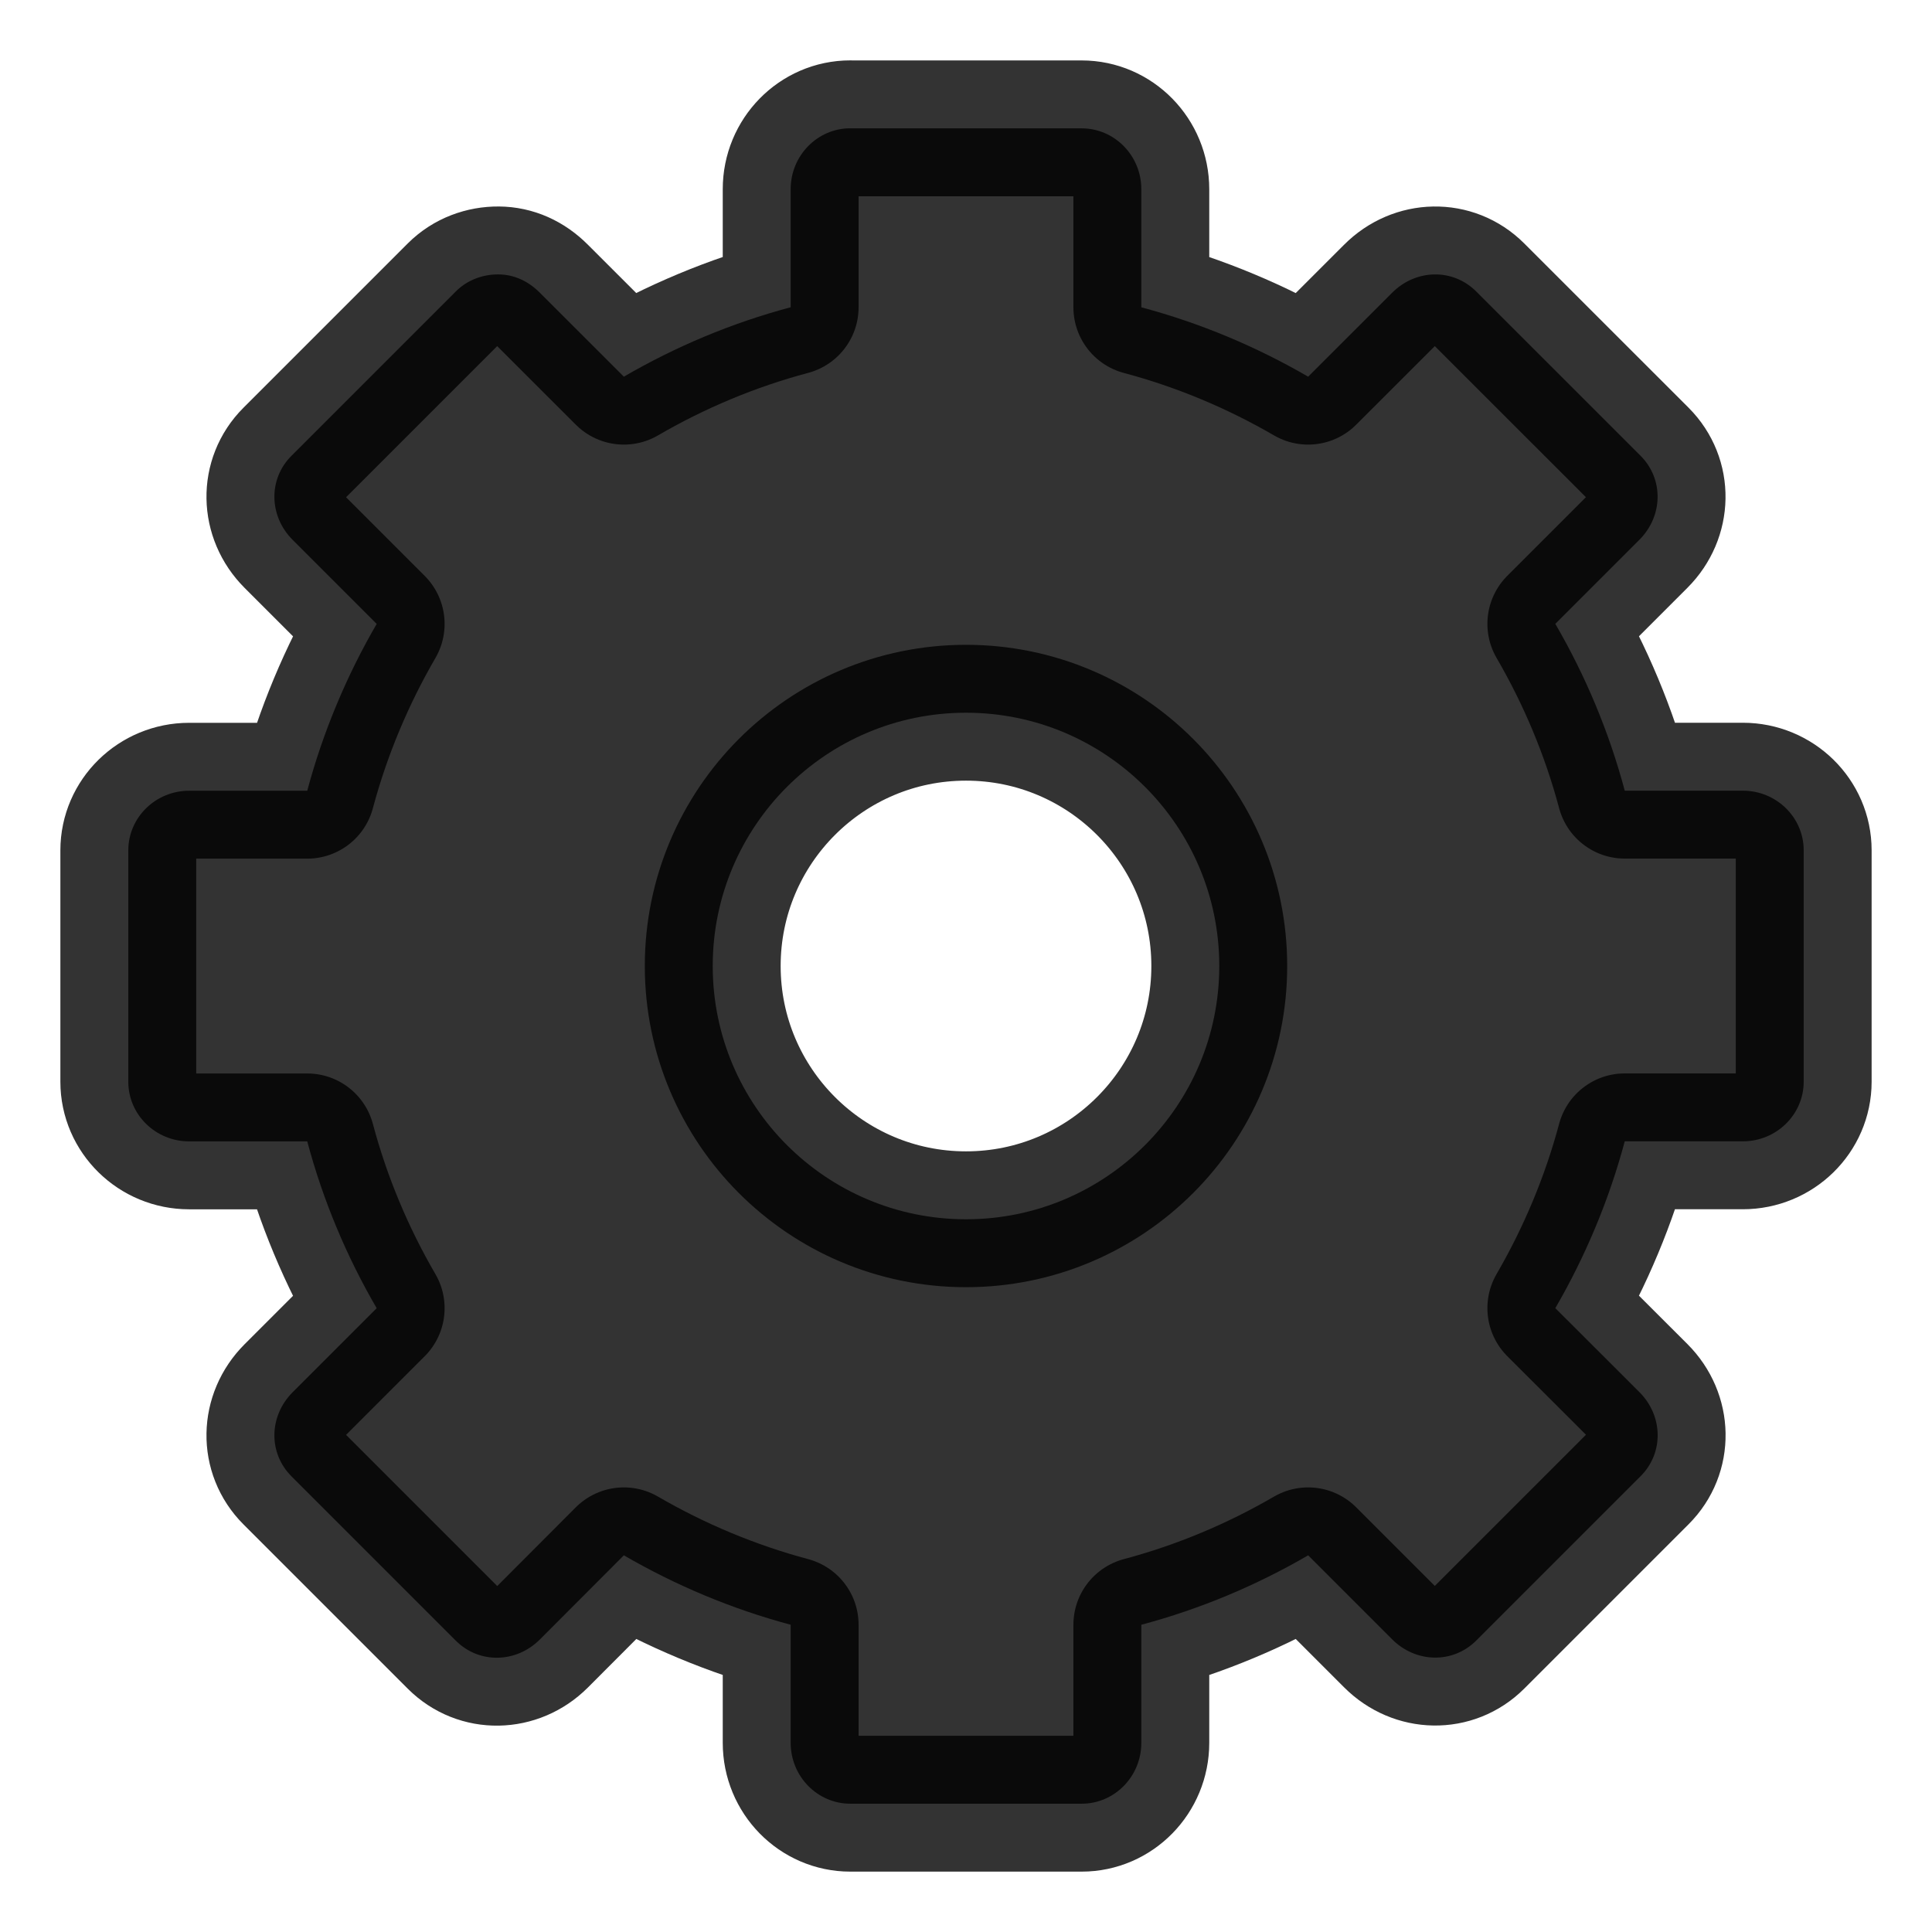 <?xml version="1.0" encoding="UTF-8" standalone="no"?>
<!-- Created with Inkscape (http://www.inkscape.org/) -->

<svg
   xmlns:dc="http://purl.org/dc/elements/1.1/"
   xmlns:cc="http://creativecommons.org/ns#"
   xmlns:rdf="http://www.w3.org/1999/02/22-rdf-syntax-ns#"
   xmlns:svg="http://www.w3.org/2000/svg"
   xmlns="http://www.w3.org/2000/svg"
   xmlns:xlink="http://www.w3.org/1999/xlink"
   xmlns:sodipodi="http://sodipodi.sourceforge.net/DTD/sodipodi-0.dtd"
   xmlns:inkscape="http://www.inkscape.org/namespaces/inkscape"
   version="1.0"
   width="32"
   height="32"
   id="svg2527"
   inkscape:version="0.48.3.1 r9886"
   sodipodi:docname="bonobo-component-browser.svg">
  <sodipodi:namedview
     pagecolor="#ffffff"
     bordercolor="#666666"
     borderopacity="1"
     objecttolerance="10"
     gridtolerance="10"
     guidetolerance="10"
     inkscape:pageopacity="0"
     inkscape:pageshadow="2"
     inkscape:window-width="1366"
     inkscape:window-height="719"
     id="namedview25"
     showgrid="false"
     inkscape:zoom="11.753906"
     inkscape:cx="-22.821536"
     inkscape:cy="24"
     inkscape:window-x="0"
     inkscape:window-y="27"
     inkscape:window-maximized="1"
     inkscape:current-layer="svg2527" />
  <defs
     id="defs2529">
    <linearGradient
       id="linearGradient8838">
      <stop
         id="stop8840"
         style="stop-color:black;stop-opacity:1"
         offset="0" />
      <stop
         id="stop8842"
         style="stop-color:black;stop-opacity:0"
         offset="1" />
    </linearGradient>
    <radialGradient
       cx="62.625"
       cy="4.625"
       r="10.625"
       fx="62.625"
       fy="4.625"
       id="radialGradient2436"
       xlink:href="#linearGradient8838"
       gradientUnits="userSpaceOnUse"
       gradientTransform="matrix(2.165,0,0,0.753,-111.565,36.518)" />
    <linearGradient
       id="linearGradient3397">
      <stop
         id="stop3399"
         style="stop-color:#aaa;stop-opacity:1"
         offset="0" />
      <stop
         id="stop3401"
         style="stop-color:#8c8c8c;stop-opacity:1"
         offset="1" />
    </linearGradient>
    <linearGradient
       x1="37.201"
       y1="1"
       x2="37.201"
       y2="45"
       id="linearGradient2517"
       xlink:href="#linearGradient3397"
       gradientUnits="userSpaceOnUse" />
    <linearGradient
       x1="63.999"
       y1="3.1"
       x2="63.999"
       y2="122.899"
       id="linearGradient3309"
       gradientUnits="userSpaceOnUse">
      <stop
         id="stop3311"
         style="stop-color:#f6f6f6;stop-opacity:1"
         offset="0" />
      <stop
         id="stop3313"
         style="stop-color:#d2d2d2;stop-opacity:1"
         offset="1" />
    </linearGradient>
    <linearGradient
       x1="20.759"
       y1="1"
       x2="20.759"
       y2="45.017"
       id="linearGradient2515"
       xlink:href="#linearGradient3309"
       gradientUnits="userSpaceOnUse" />
    <linearGradient
       id="linearGradient5128">
      <stop
         id="stop5130"
         style="stop-color:#e5e5e5;stop-opacity:1"
         offset="0" />
      <stop
         id="stop5132"
         style="stop-color:#ababab;stop-opacity:1"
         offset="1" />
    </linearGradient>
    <linearGradient
       x1="86.133"
       y1="105.105"
       x2="84.639"
       y2="20.895"
       id="linearGradient2512"
       xlink:href="#linearGradient5128"
       gradientUnits="userSpaceOnUse"
       gradientTransform="matrix(0.324,0,0,0.324,3.233,2.558)" />
    <linearGradient
       inkscape:collect="always"
       xlink:href="#linearGradient5128"
       id="linearGradient3006"
       gradientUnits="userSpaceOnUse"
       gradientTransform="matrix(0.324,0,0,0.324,-61.648,4.592)"
       x1="86.133"
       y1="105.105"
       x2="84.639"
       y2="20.895" />
  </defs>
  <path
     inkscape:connector-curvature="0"
     style="opacity:0.8;fill:#000000;fill-opacity:1;fill-rule:nonzero;stroke:#000000;stroke-width:2.25;stroke-linecap:butt;stroke-linejoin:round;stroke-miterlimit:4;stroke-opacity:1;stroke-dasharray:none;stroke-dashoffset:0;marker:none;visibility:visible;display:block;overflow:visible;enable-background:accumulate"
     id="rect3267"
     d="m 14.084,2.125 c -0.546,0 -0.988,0.453 -0.988,1.008 l 0,1.956 c -0.976,0.26 -1.909,0.653 -2.763,1.15 L 8.941,4.848 C 8.745,4.651 8.51,4.547 8.256,4.545 8.002,4.543 7.743,4.634 7.55,4.827 L 4.827,7.55 c -0.386,0.386 -0.373,0.999 0.02,1.392 l 1.392,1.392 c -0.496,0.854 -0.889,1.787 -1.15,2.763 l -1.956,0 c -0.555,0 -1.008,0.442 -1.008,0.988 l 0,3.832 c 0,0.546 0.453,0.988 1.008,0.988 l 1.956,0 c 0.26,0.976 0.653,1.909 1.15,2.763 l -1.392,1.392 c -0.393,0.393 -0.406,1.005 -0.02,1.392 l 2.723,2.723 c 0.386,0.386 0.999,0.373 1.392,-0.02 L 10.333,25.761 c 0.854,0.496 1.787,0.889 2.763,1.15 l 0,1.956 c 0,0.555 0.442,1.008 0.988,1.008 l 3.832,0 c 0.546,0 0.988,-0.453 0.988,-1.008 l 0,-1.956 c 0.976,-0.26 1.909,-0.653 2.763,-1.15 l 1.392,1.392 c 0.393,0.393 1.005,0.406 1.392,0.02 l 2.723,-2.723 c 0.386,-0.386 0.373,-0.999 -0.02,-1.392 L 25.761,21.667 c 0.496,-0.854 0.889,-1.787 1.15,-2.763 l 1.956,0 c 0.555,0 1.008,-0.442 1.008,-0.988 l 0,-3.832 c 0,-0.546 -0.453,-0.988 -1.008,-0.988 l -1.956,0 c -0.26,-0.976 -0.653,-1.909 -1.15,-2.763 l 1.392,-1.392 c 0.393,-0.393 0.406,-1.005 0.02,-1.392 L 24.45,4.827 C 24.064,4.441 23.451,4.455 23.059,4.848 L 21.667,6.239 C 20.813,5.743 19.88,5.35 18.904,5.09 l 0,-1.956 c 0,-0.555 -0.442,-1.008 -0.988,-1.008 l -3.832,0 z m 1.916,9.68 c 2.316,0 4.195,1.879 4.195,4.195 0,2.316 -1.879,4.195 -4.195,4.195 -2.316,0 -4.195,-1.879 -4.195,-4.195 0,-2.316 1.879,-4.195 4.195,-4.195 z" />
</svg>
